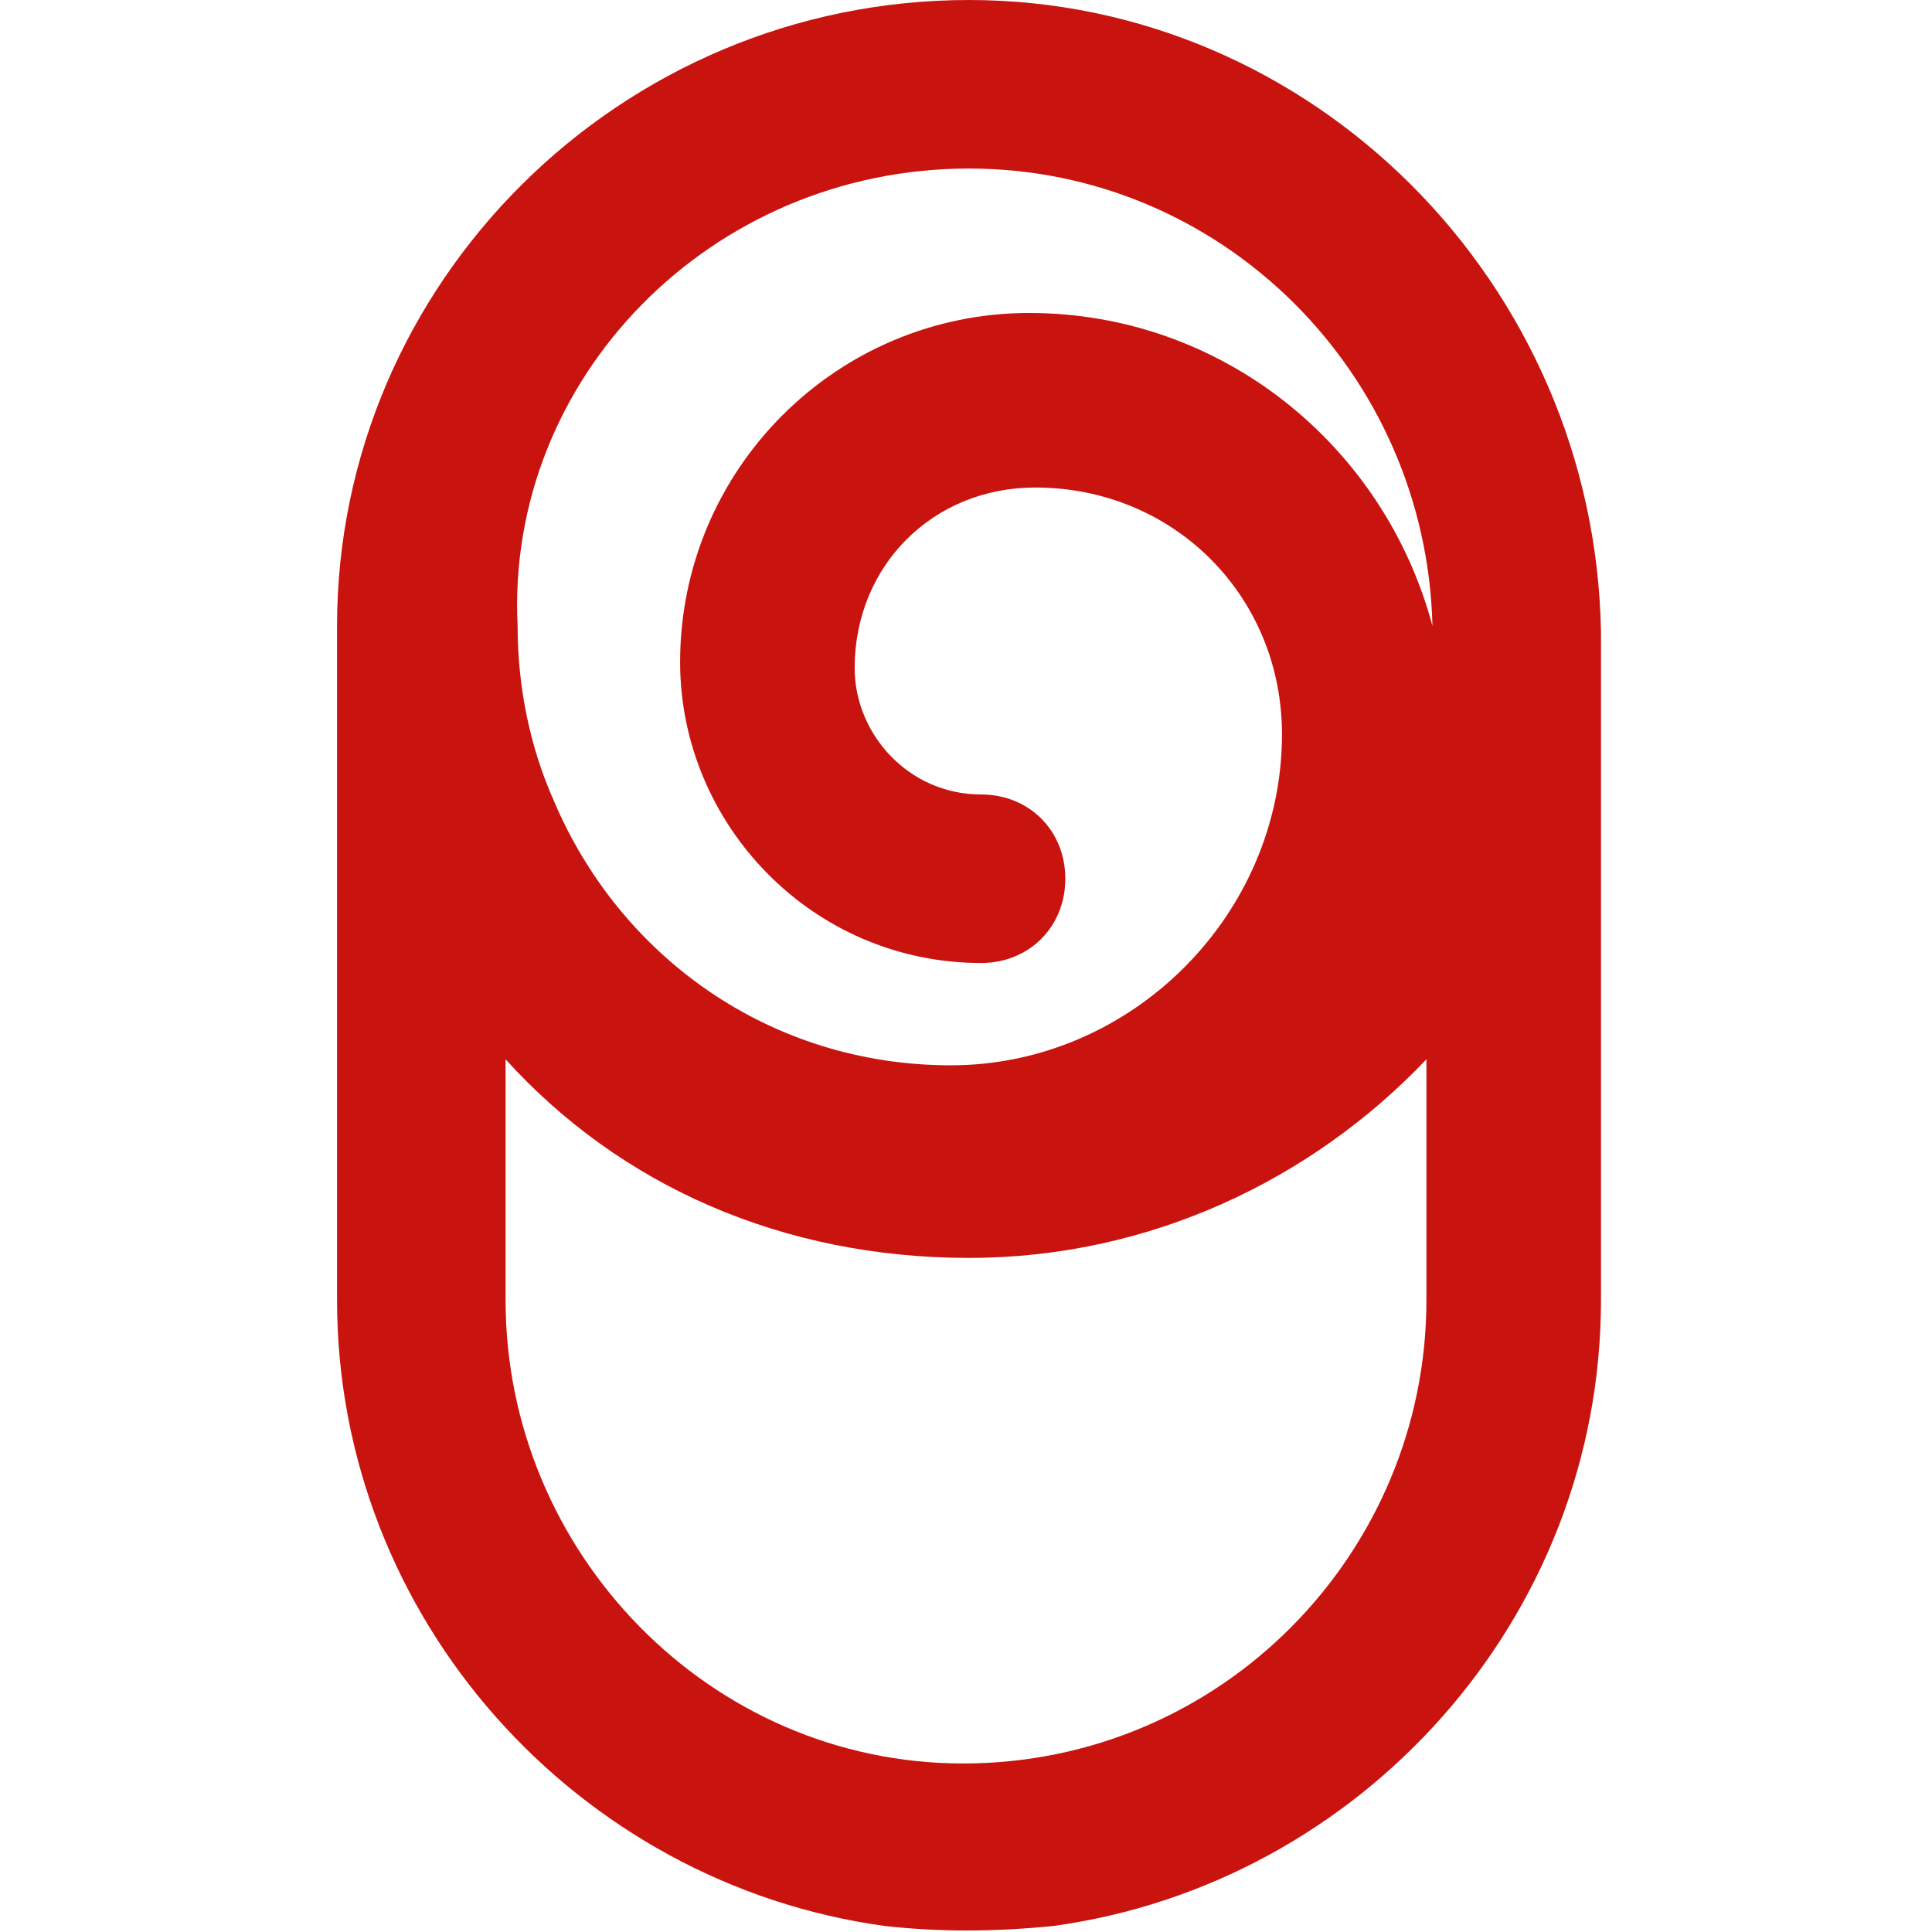 <?xml version="1.0" encoding="utf-8"?>
<!-- Generator: Adobe Illustrator 19.2.1, SVG Export Plug-In . SVG Version: 6.00 Build 0)  -->
<svg version="1.1" id="Layer_1" xmlns="http://www.w3.org/2000/svg" xmlns:xlink="http://www.w3.org/1999/xlink" x="0px" y="0px"
	 viewBox="0 0 32.1 32.1" style="enable-background:new 0 0 32.1 32.1;" xml:space="preserve">
<style type="text/css">
	.st0{fill:#C9130F;}
</style>
<path class="st0" d="M17.5,32c5.1-0.7,9.1-5.1,9.1-10.4V10.6c0,0,0-0.1,0-0.1C26.5,4.7,21.8,0,16.1,0C10.3,0,5.6,4.7,5.6,10.4
	c0,0,0,0.1,0,0.1v0c0,0,0,0,0,0c0,0,0,0.1,0,0.1v11c0,5.3,4,9.7,9.1,10.4C15.6,32.1,16.5,32.1,17.5,32z M16.1,2.8
	c4.2,0,7.6,3.4,7.7,7.6c0,0,0,0,0,0v0c-0.8-3-3.5-5.2-6.7-5.2c-3.2,0-5.8,2.6-5.8,5.8c0,2.7,2.2,5,5,5c0.8,0,1.4-0.6,1.4-1.4
	s-0.6-1.4-1.4-1.4c-1.2,0-2.1-1-2.1-2.1c0-1.7,1.3-3,3-3c2.3,0,4.1,1.8,4.1,4.1c0,3-2.5,5.5-5.5,5.5c-3,0-5.5-1.8-6.6-4.4
	c-0.4-0.9-0.6-1.9-0.6-2.9C8.4,6.3,11.8,2.8,16.1,2.8z M8.4,21.6v-4c1.9,2.1,4.6,3.3,7.7,3.3c3,0,5.7-1.3,7.6-3.3v4
	c0,4.2-3.4,7.7-7.7,7.7C11.8,29.3,8.4,25.8,8.4,21.6z"/>
</svg>
